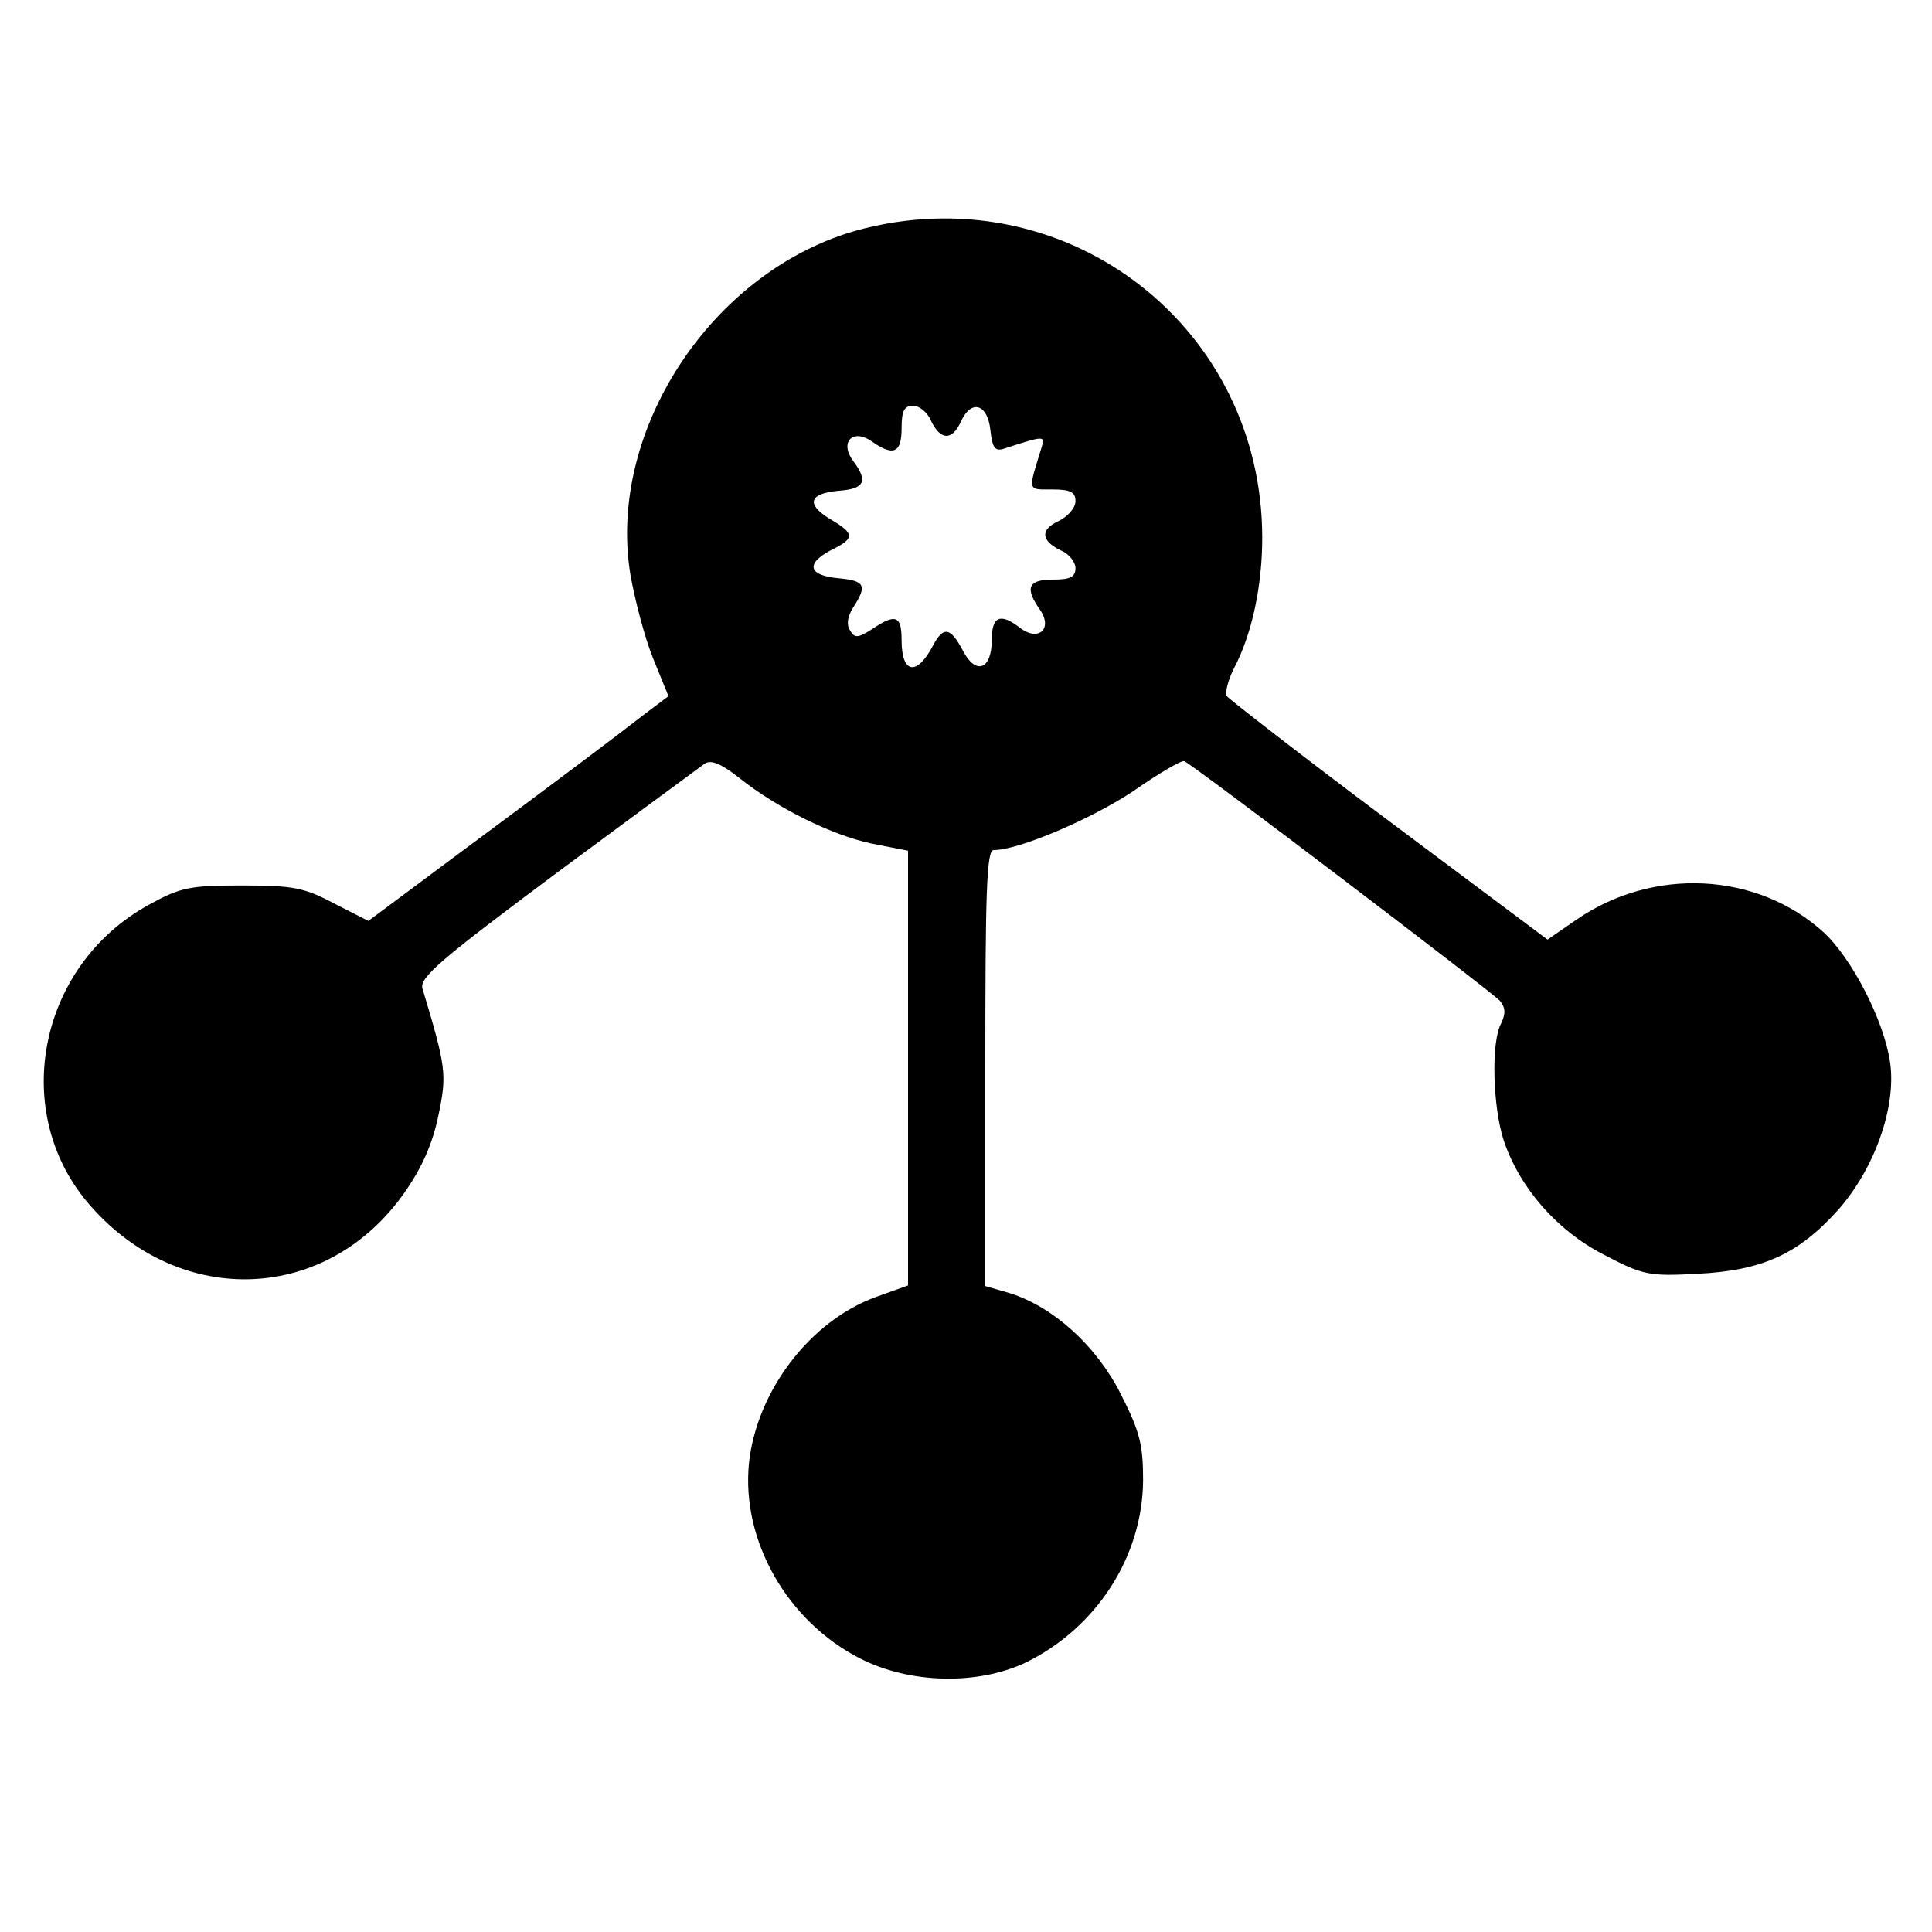 <svg version="1.0" xmlns="http://www.w3.org/2000/svg" width="300pt" height="300pt"
     viewBox="0 0 300 300" preserveAspectRatio="xMidYMid meet">
    <style>
        path { fill: black; }
    </style>
    <g transform="translate(0,300) scale(0.1,-0.1)">
        <path d="M1345 2646 c-232 -56 -404 -310 -366 -539 7 -39 22 -97 35 -129 l24 -59 -32 -24 c-58 -45 -150 -114 -293 -220 l-141 -105 -53 27 c-47 25 -64 28 -144 28 -81 0 -95 -3 -144 -30 -173 -95 -217 -325 -90 -468 140 -159 367 -150 487 21 28 40 44 77 53 121 13 63 12 73 -25 196 -5 17 28 45 209 180 119 88 222 164 229 169 10 7 26 0 54 -22 59 -47 144 -89 206 -102 l56 -11 0 -338 0 -337 -50 -18 c-102 -37 -185 -146 -197 -258 -12 -120 59 -245 172 -303 78 -40 184 -42 259 -6 109 54 180 164 181 282 0 56 -5 76 -35 135 -38 75 -105 135 -172 156 l-38 11 0 339 c0 275 2 338 13 338 39 0 151 48 216 91 40 28 76 49 80 47 16 -7 480 -360 490 -372 9 -11 9 -20 2 -35 -16 -29 -13 -130 4 -182 25 -74 83 -140 155 -177 61 -32 70 -34 145 -30 101 5 157 30 219 99 56 63 91 159 81 229 -9 64 -59 162 -104 203 -103 93 -264 101 -383 19 l-45 -31 -246 184 c-135 101 -248 189 -252 194 -3 6 2 25 11 43 28 53 44 128 44 203 0 325 -298 558 -615 481z m100 -298 c15 -32 33 -33 47 -3 16 36 42 28 46 -14 3 -26 7 -32 20 -28 65 21 65 21 59 1 -21 -68 -22 -64 17 -64 28 0 36 -4 36 -18 0 -11 -12 -24 -26 -31 -29 -13 -28 -31 4 -46 12 -5 22 -18 22 -27 0 -14 -8 -18 -35 -18 -39 0 -44 -13 -20 -47 20 -29 -2 -50 -31 -28 -31 24 -44 18 -44 -19 0 -46 -25 -55 -45 -16 -19 36 -30 38 -46 8 -25 -48 -49 -45 -49 8 0 38 -9 42 -46 17 -22 -14 -27 -14 -34 -2 -6 9 -4 22 5 36 22 34 18 41 -22 45 -47 4 -53 22 -14 43 39 19 39 26 0 49 -38 23 -33 40 14 44 40 3 45 15 22 46 -22 29 -1 51 28 31 34 -24 47 -19 47 20 0 27 4 35 18 35 9 0 22 -10 27 -22z"/>
    </g>
</svg>